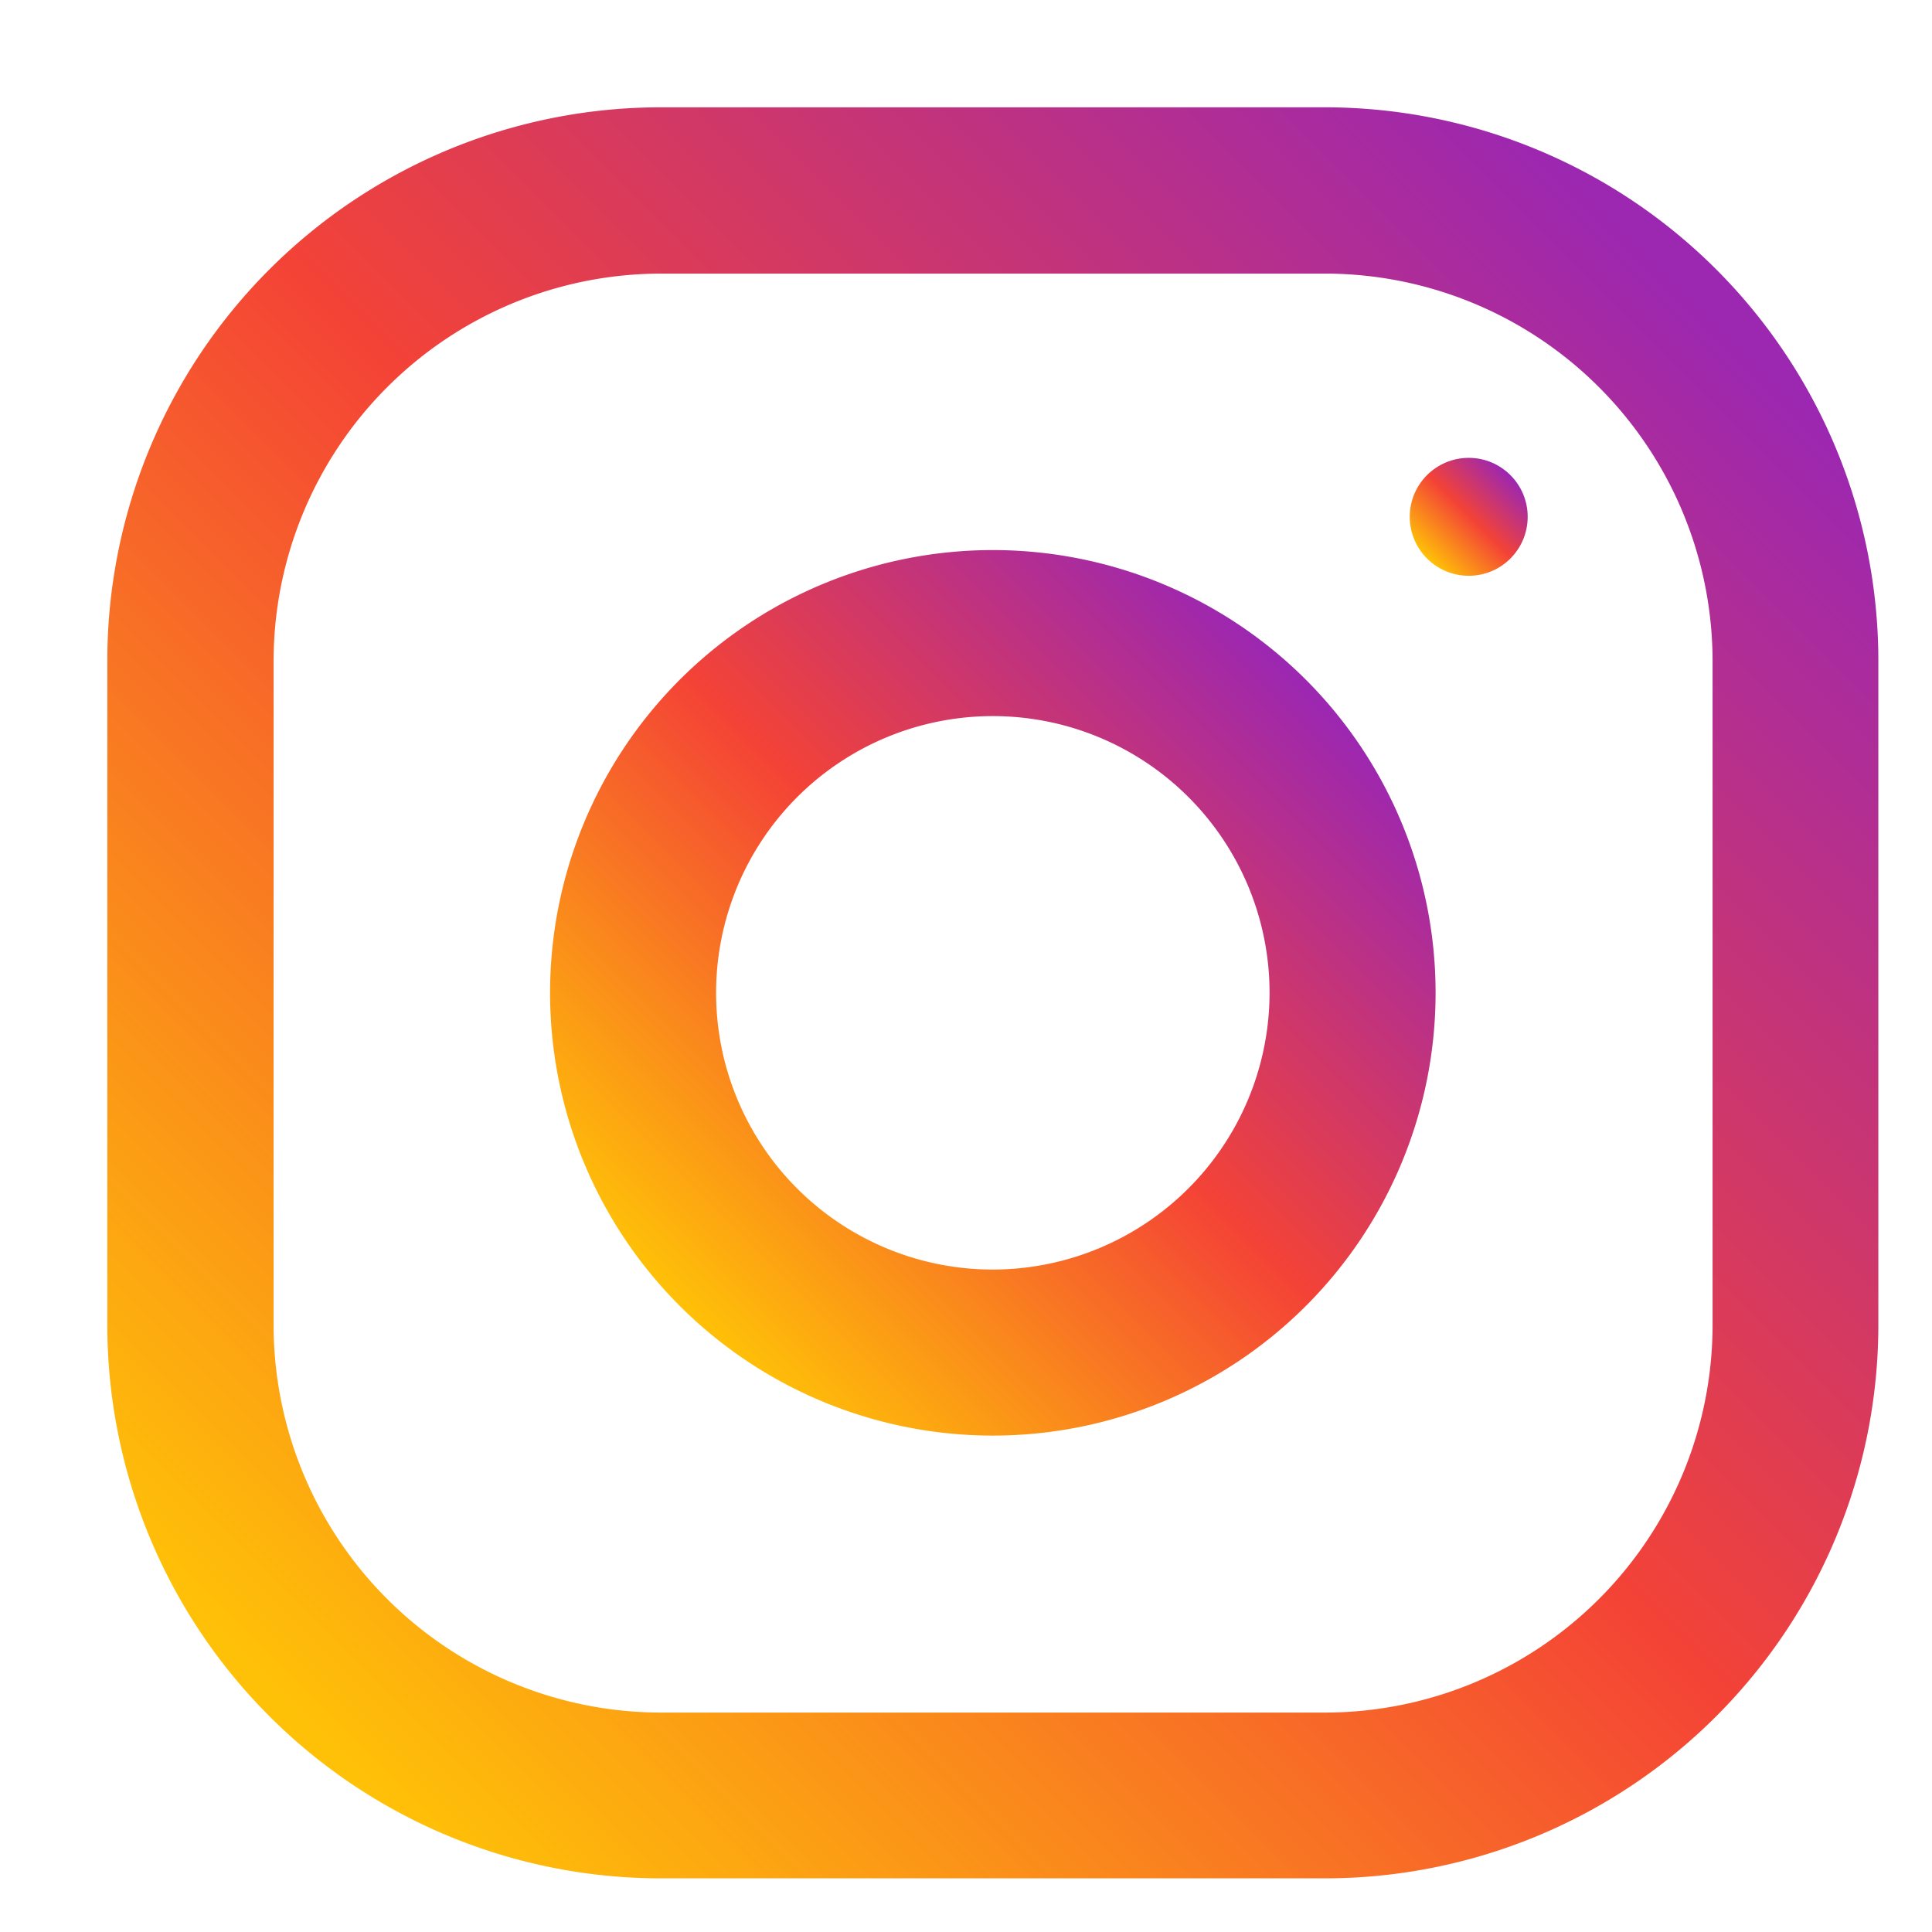 <svg xmlns="http://www.w3.org/2000/svg" xmlns:xlink="http://www.w3.org/1999/xlink" width="30.209" height="30.209" viewBox="0 0 30.209 30.209"><defs><style>.a{fill:none;}.b{fill:url(#a);}.c{fill:url(#b);}.d{fill:url(#c);}</style><linearGradient id="a" x1="0.092" y1="0.908" x2="0.908" y2="0.092" gradientUnits="objectBoundingBox"><stop offset="0" stop-color="#ffc107"/><stop offset="0.507" stop-color="#f44336"/><stop offset="0.99" stop-color="#9c27b0"/></linearGradient><linearGradient id="b" x1="0.146" y1="0.854" x2="0.854" y2="0.146" xlink:href="#a"/><linearGradient id="c" x1="0.146" y1="0.854" x2="0.854" y2="0.146" xlink:href="#a"/></defs><path class="a" d="M0,0H30.209V30.209H0Z" transform="translate(0 0)"/><g transform="translate(1.678 1.678)"><path class="b" d="M19.038,0H8.654A8.654,8.654,0,0,0,0,8.654V19.038a8.654,8.654,0,0,0,8.654,8.654H19.038a8.654,8.654,0,0,0,8.654-8.654V8.654A8.654,8.654,0,0,0,19.038,0ZM25.1,19.038A6.064,6.064,0,0,1,19.038,25.1H8.654A6.064,6.064,0,0,1,2.6,19.038V8.654A6.064,6.064,0,0,1,8.654,2.6H19.038A6.064,6.064,0,0,1,25.1,8.654Z"/><path class="c" d="M10.923,4a6.923,6.923,0,1,0,6.923,6.923A6.923,6.923,0,0,0,10.923,4Zm0,11.25a4.327,4.327,0,1,1,4.327-4.327A4.332,4.332,0,0,1,10.923,15.25Z" transform="translate(2.923 2.923)"/><circle class="d" cx="0.922" cy="0.922" r="0.922" transform="translate(20.365 5.481)"/></g></svg>